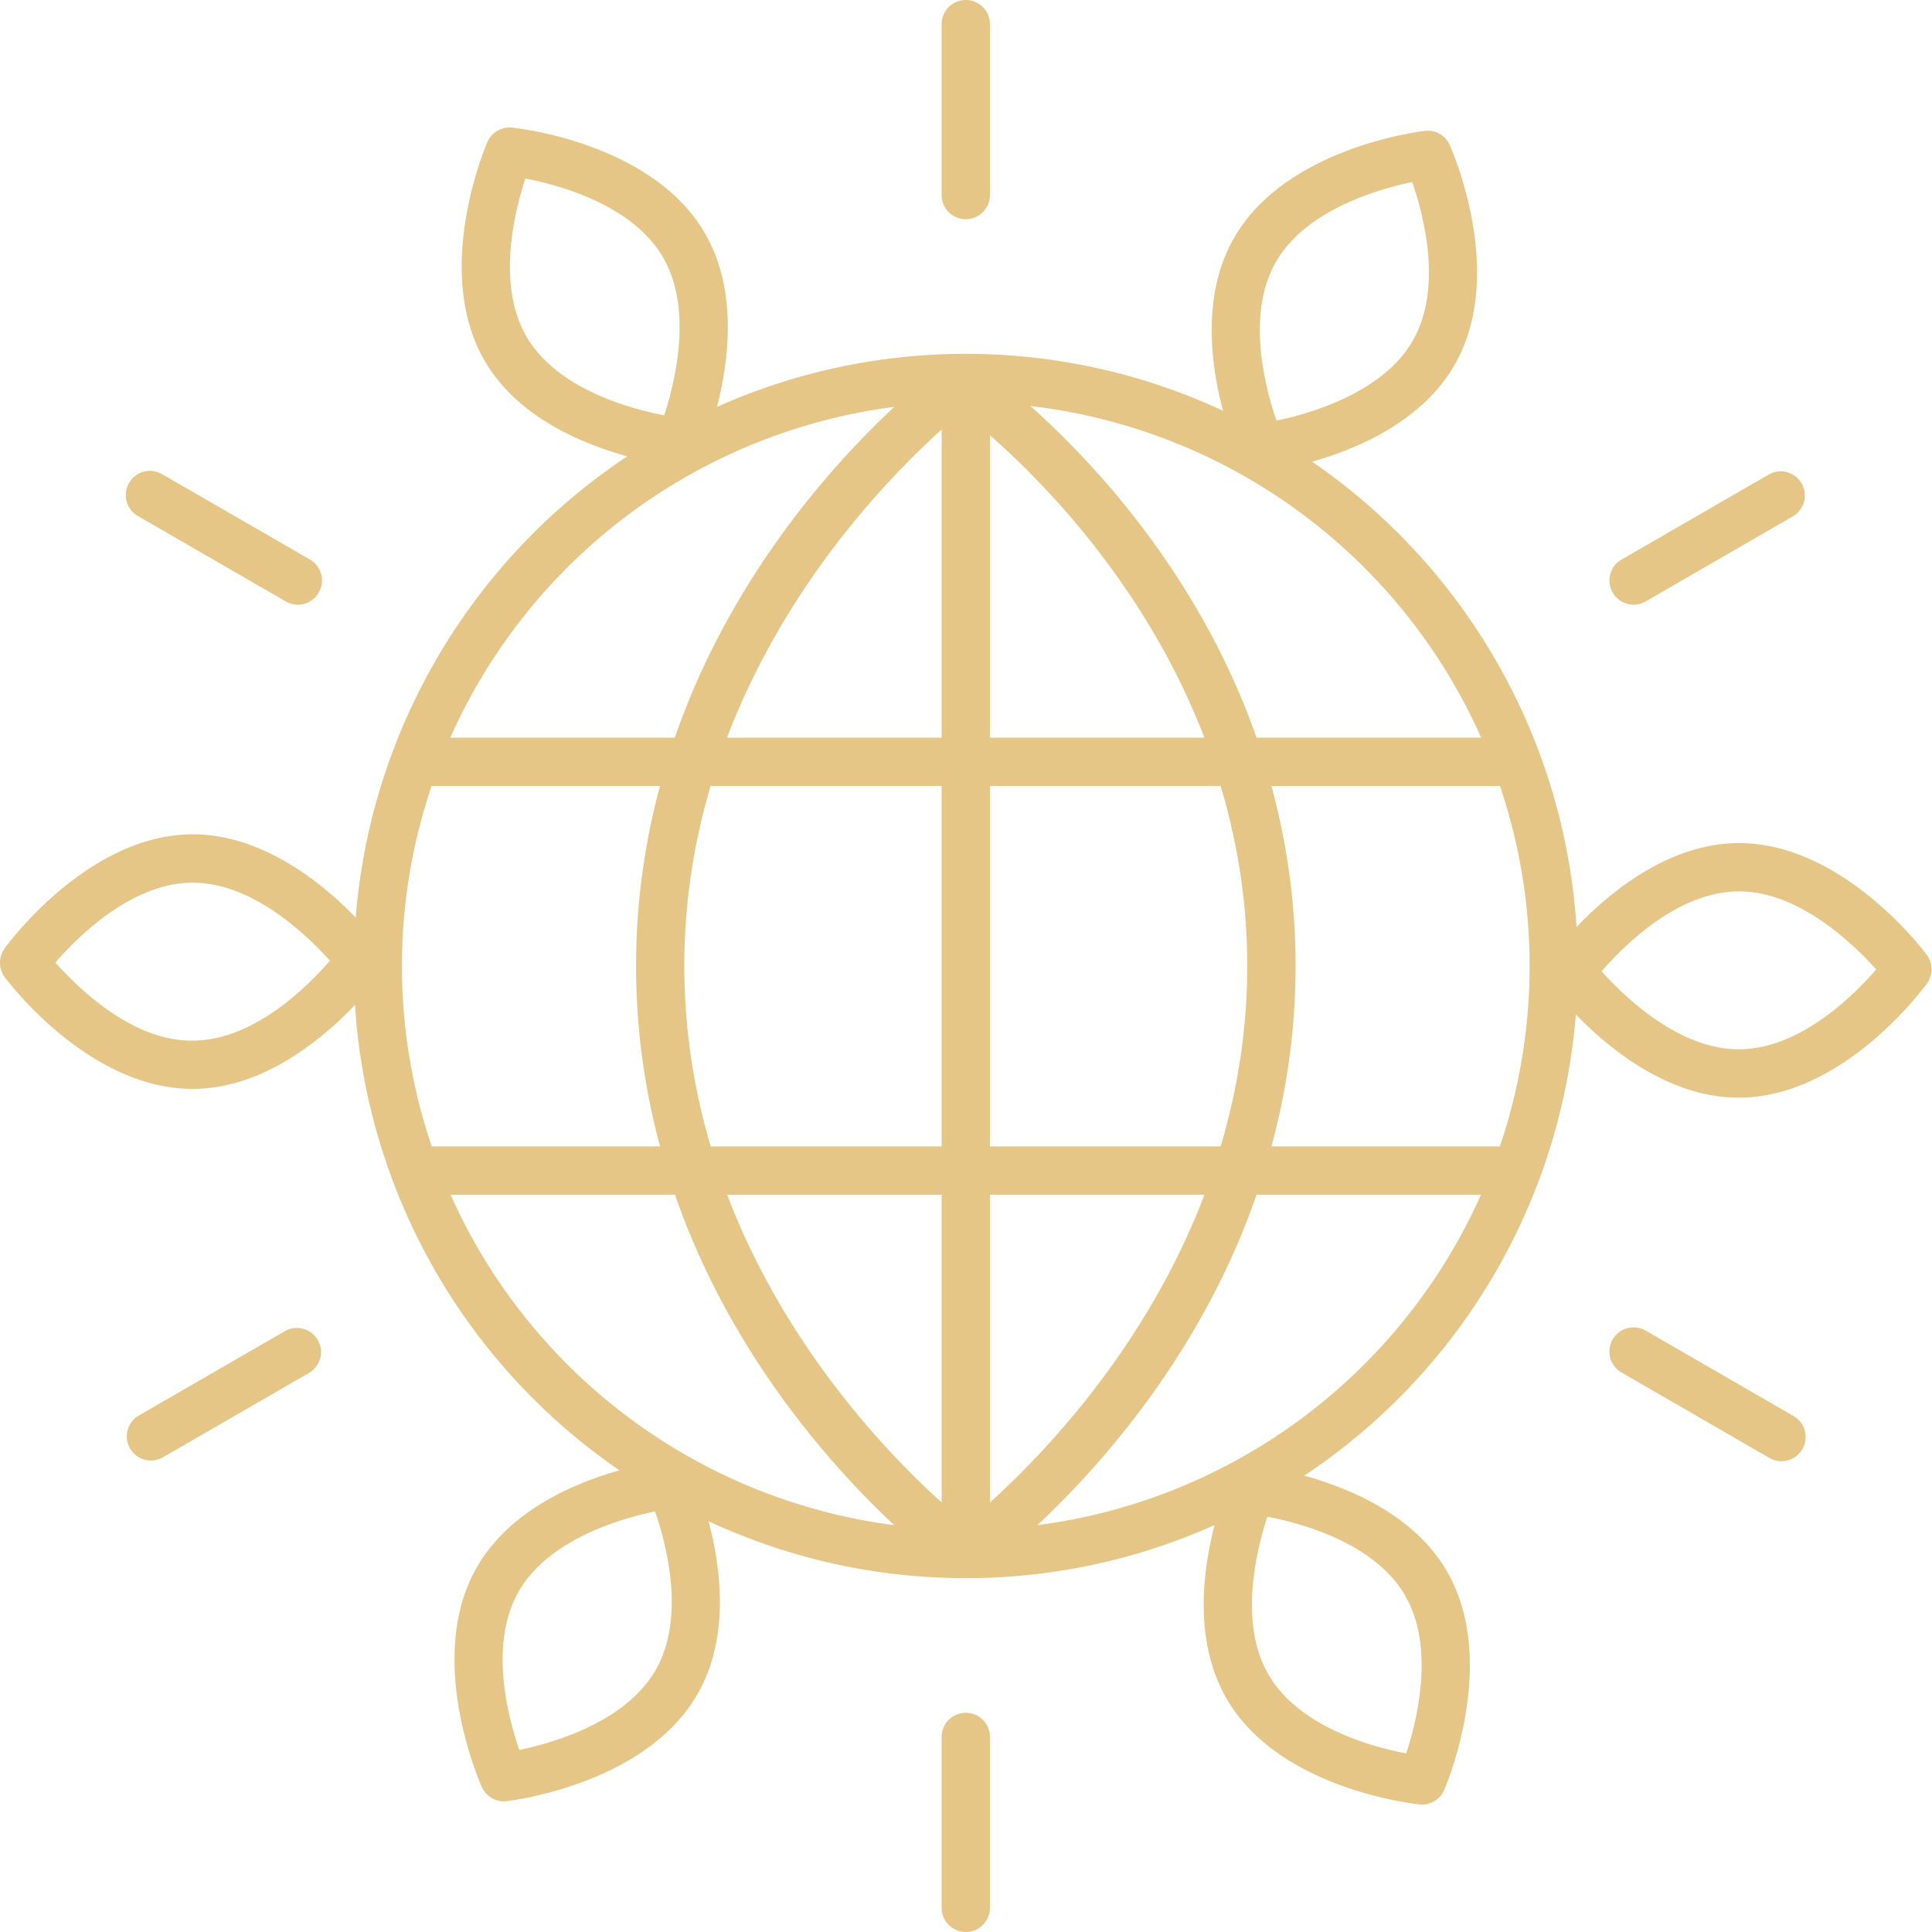 <svg width="26" height="26" fill="none" xmlns="http://www.w3.org/2000/svg"><path d="M.061 12.766a.325.325 0 0 0 .003.384c.046.062 1.132 1.504 2.526 1.504h.014c.947-.006 1.742-.677 2.173-1.13a8.237 8.237 0 0 0 3.559 6.263c-.609.172-1.486.543-1.923 1.312-.692 1.218.04 2.88.072 2.95a.325.325 0 0 0 .334.19c.076-.009 1.88-.23 2.572-1.448.436-.766.307-1.708.144-2.319a8.188 8.188 0 0 0 3.462.766 8.187 8.187 0 0 0 3.348-.714c-.158.612-.286 1.573.168 2.346.708 1.209 2.515 1.405 2.591 1.413a.325.325 0 0 0 .331-.194c.03-.07.741-1.743.032-2.952-.44-.751-1.305-1.11-1.915-1.278a8.24 8.24 0 0 0 3.655-6.207c.43.446 1.24 1.12 2.192 1.12h.014c1.401-.01 2.474-1.476 2.52-1.538a.325.325 0 0 0-.003-.384c-.046-.062-1.132-1.504-2.526-1.504h-.014c-.947.007-1.742.677-2.174 1.13a8.238 8.238 0 0 0-3.558-6.263c.609-.172 1.486-.543 1.923-1.312.692-1.218-.04-2.88-.072-2.95a.323.323 0 0 0-.334-.19c-.076.009-1.88.23-2.572 1.448-.436.766-.307 1.708-.144 2.319a8.186 8.186 0 0 0-3.462-.766 8.187 8.187 0 0 0-3.348.714c.158-.612.286-1.573-.168-2.346-.709-1.21-2.515-1.405-2.591-1.413a.328.328 0 0 0-.331.194c-.03.07-.741 1.743-.032 2.952.44.751 1.305 1.11 1.915 1.278a8.24 8.24 0 0 0-3.655 6.207c-.431-.446-1.24-1.12-2.192-1.12H2.58c-1.401.01-2.475 1.476-2.52 1.538Zm8.765 9.704c-.4.704-1.378.985-1.837 1.08-.153-.442-.413-1.423-.01-2.13.4-.704 1.377-.985 1.836-1.08.153.442.413 1.423.011 2.13Zm10.08-1.004c.41.698.164 1.686.018 2.131-.46-.088-1.44-.354-1.85-1.056-.41-.698-.165-1.685-.018-2.13.46.088 1.44.354 1.85 1.055Zm4.488-9.47h.01c.805 0 1.533.703 1.845 1.05-.307.355-1.027 1.07-1.84 1.075h-.01c-.806 0-1.534-.702-1.845-1.05.307-.354 1.027-1.07 1.84-1.075ZM17.168 3.53c.4-.704 1.378-.985 1.837-1.08.153.442.413 1.423.01 2.13-.4.704-1.377.985-1.836 1.08-.153-.442-.413-1.423-.011-2.13ZM7.088 4.534c-.41-.698-.164-1.686-.018-2.131.46.088 1.44.354 1.85 1.056.41.698.164 1.685.018 2.13-.46-.088-1.44-.354-1.85-1.055Zm-1.28 6.043h3.074a9.279 9.279 0 0 0 .001 4.851H5.81a7.552 7.552 0 0 1-.002-4.85ZM20.585 13a7.55 7.55 0 0 1-.401 2.428H17.11a9.2 9.2 0 0 0 0-4.85h3.076A7.55 7.55 0 0 1 20.585 13Zm-3.8 0c0 .875-.138 1.685-.358 2.428h-3.105v-4.85h3.105c.22.738.358 1.546.358 2.422Zm-7 3.078h2.887v4.141c-.743-.67-2.11-2.105-2.886-4.14Zm3.537 4.142v-4.142h2.887c-.775 2.036-2.144 3.47-2.887 4.142Zm0-10.293v-4.07c.741.65 2.11 2.051 2.886 4.07h-2.886Zm-.65-4.146v4.146H9.784c.775-2.038 2.144-3.475 2.888-4.146Zm0 4.796v4.851H9.565A8.513 8.513 0 0 1 9.209 13c0-.872.135-1.682.354-2.423h3.109Zm-6.608 5.501h3.019c.739 2.126 2.093 3.644 2.951 4.447a7.606 7.606 0 0 1-5.97-4.447Zm7.896 4.447c.858-.803 2.212-2.32 2.951-4.447h3.019a7.606 7.606 0 0 1-5.97 4.447Zm5.972-10.598H16.91c-.767-2.186-2.193-3.705-3.043-4.463a7.605 7.605 0 0 1 6.066 4.463Zm-7.898-4.451c-.859.802-2.215 2.322-2.953 4.451H6.06a7.606 7.606 0 0 1 5.973-4.451Zm-9.449 6.403h.01c.805 0 1.533.702 1.845 1.05-.307.354-1.027 1.07-1.84 1.075-.81.016-1.542-.701-1.855-1.05.307-.354 1.027-1.07 1.84-1.075Z" fill="#E5C687"/><path d="M12.672.325v2.3a.325.325 0 1 0 .65 0v-2.3a.325.325 0 1 0-.65 0ZM1.736 6.5a.325.325 0 0 0 .119.444l1.991 1.15a.324.324 0 0 0 .444-.12.325.325 0 0 0-.119-.444L2.18 6.38a.325.325 0 0 0-.444.12Zm2.11 11.407-1.991 1.15a.325.325 0 0 0 .325.562l1.991-1.15a.325.325 0 0 0-.325-.562Zm8.826 5.469v2.299a.325.325 0 1 0 .65 0v-2.3a.325.325 0 1 0-.65 0Zm9.474-5.469a.325.325 0 0 0-.325.563l1.99 1.15a.323.323 0 0 0 .445-.12.325.325 0 0 0-.12-.444l-1.99-1.15Zm-.162-9.77a.324.324 0 0 0 .162-.043l1.99-1.15a.325.325 0 0 0-.324-.563l-1.991 1.15a.325.325 0 0 0 .163.606Z" fill="#E5C687"/></svg>